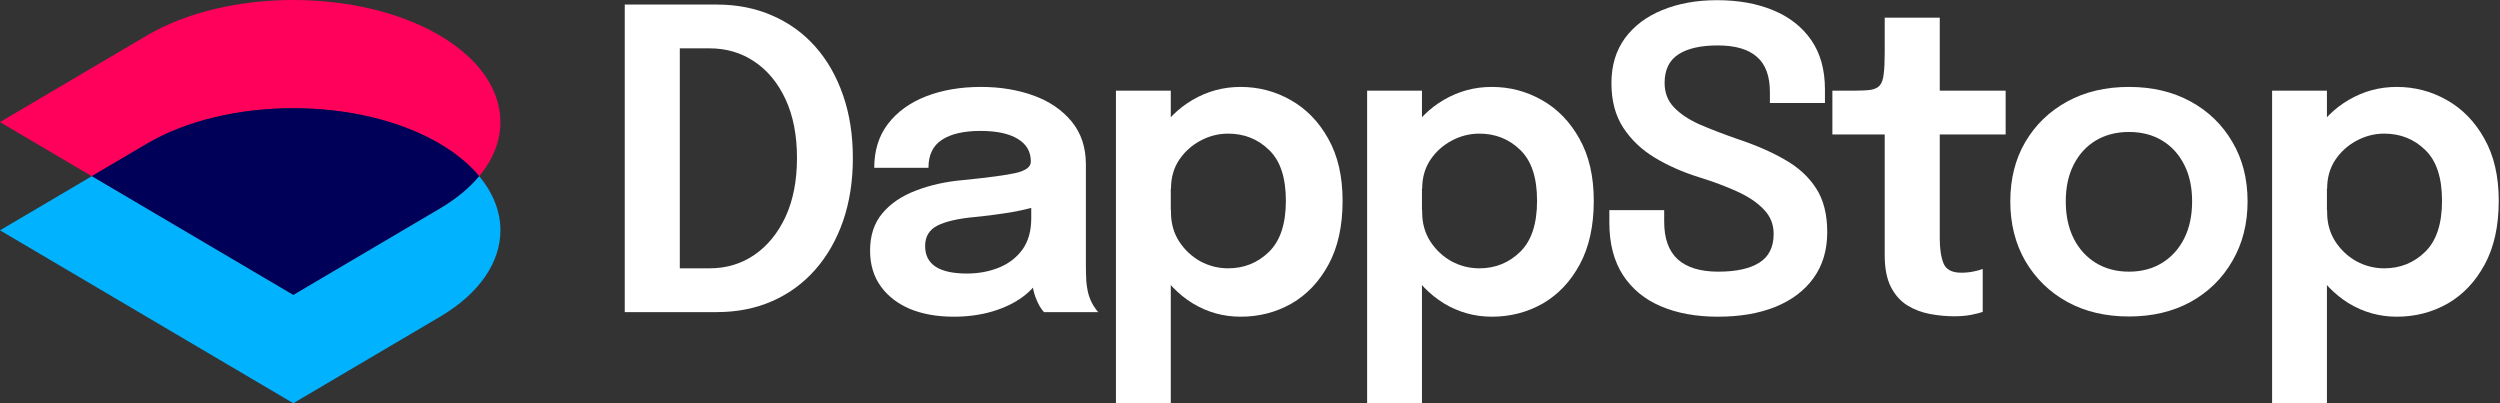 <svg width="496" height="80" viewBox="0 0 496 80" fill="none" xmlns="http://www.w3.org/2000/svg">
<rect x="0" y="0" width="496" height="80" fill="#333333" stroke="none"/>
<path fill-rule="evenodd" clip-rule="evenodd" d="M0 24.223L18.206 34.955L29.096 28.543C37.093 23.827 47.638 21.472 58.184 21.472C68.729 21.472 79.282 23.827 87.287 28.543C90.546 30.463 93.147 32.638 95.075 34.955C97.877 31.584 99.282 27.907 99.282 24.223C99.282 18.005 95.291 11.786 87.287 7.063C79.282 2.354 68.729 0 58.184 0C47.638 0 37.085 2.354 29.096 7.07L14.537 15.65L0 24.223Z" fill="#FF015B"/>
<path fill-rule="evenodd" clip-rule="evenodd" d="M29.096 28.543L18.206 34.955L29.103 41.375L58.191 58.52L72.728 49.948L87.287 41.368C90.546 39.447 93.146 37.272 95.075 34.955C93.146 32.638 90.546 30.463 87.287 28.543C79.29 23.827 68.729 21.472 58.184 21.472C47.638 21.472 37.085 23.827 29.096 28.543Z" fill="#000058"/>
<path fill-rule="evenodd" clip-rule="evenodd" d="M58.191 58.528L29.103 41.383L18.206 34.963L14.537 37.13L0 45.695L29.103 62.855L58.191 80L72.728 71.427L87.287 62.847C95.284 58.132 99.282 51.921 99.282 45.703C99.282 42.018 97.885 38.333 95.075 34.963C93.147 37.279 90.546 39.454 87.287 41.375L72.728 49.955L58.191 58.528Z" fill="#01B2FE"/>
<path d="M123.952 61.922V0.905H142.195C146.249 0.905 149.931 1.636 153.24 3.097C156.55 4.532 159.39 6.586 161.762 9.261C164.134 11.936 165.968 15.149 167.264 18.9C168.56 22.623 169.208 26.773 169.208 31.352C169.208 35.93 168.56 40.094 167.264 43.845C165.968 47.568 164.134 50.781 161.762 53.483C159.39 56.186 156.55 58.268 153.24 59.73C149.931 61.191 146.249 61.922 142.195 61.922H123.952ZM134.873 58.654L129.95 53.235H140.789C144.098 53.235 147.049 52.353 149.641 50.588C152.261 48.795 154.33 46.272 155.846 43.017C157.363 39.735 158.122 35.847 158.122 31.352C158.122 26.829 157.363 22.94 155.846 19.686C154.33 16.432 152.261 13.936 149.641 12.198C147.049 10.461 144.098 9.592 140.789 9.592H129.95L134.873 4.173V58.654Z" fill="white"/>
<path d="M189.211 62.832C185.93 62.832 183.048 62.322 180.566 61.302C178.084 60.254 176.139 58.751 174.733 56.793C173.326 54.835 172.623 52.477 172.623 49.719C172.623 46.713 173.437 44.245 175.064 42.314C176.718 40.356 178.938 38.853 181.724 37.805C184.509 36.729 187.598 36.04 190.99 35.736C196.01 35.24 199.512 34.771 201.498 34.33C203.511 33.861 204.518 33.117 204.518 32.096C204.518 32.069 204.518 32.055 204.518 32.055C204.518 32.027 204.518 32.013 204.518 32.013C204.518 30.083 203.649 28.594 201.911 27.546C200.174 26.498 197.719 25.974 194.548 25.974C191.211 25.974 188.646 26.567 186.854 27.753C185.088 28.911 184.206 30.759 184.206 33.296H173.45C173.45 29.849 174.36 26.939 176.181 24.567C178.028 22.168 180.552 20.348 183.751 19.107C186.95 17.866 190.577 17.245 194.631 17.245C198.409 17.245 201.87 17.811 205.014 18.941C208.158 20.072 210.681 21.782 212.584 24.071C214.487 26.36 215.439 29.214 215.439 32.634C215.439 33.213 215.439 33.792 215.439 34.371C215.439 34.951 215.439 35.53 215.439 36.109V52.656C215.439 53.704 215.466 54.738 215.521 55.758C215.604 56.751 215.756 57.648 215.976 58.447C216.252 59.33 216.583 60.075 216.969 60.681C217.355 61.288 217.659 61.702 217.879 61.922H207.124C206.931 61.729 206.655 61.357 206.296 60.805C205.965 60.226 205.662 59.564 205.386 58.82C205.11 57.992 204.904 57.11 204.766 56.172C204.628 55.207 204.559 54.145 204.559 52.987L206.71 54.476C205.883 56.158 204.614 57.634 202.904 58.903C201.222 60.144 199.209 61.109 196.864 61.798C194.52 62.488 191.969 62.832 189.211 62.832ZM191.859 54.269C194.12 54.269 196.216 53.883 198.147 53.111C200.077 52.339 201.636 51.153 202.821 49.553C204.007 47.926 204.6 45.844 204.6 43.307V37.433L207.248 40.411C205.483 41.073 203.359 41.625 200.877 42.066C198.395 42.48 195.885 42.81 193.348 43.059C190.094 43.362 187.639 43.927 185.985 44.755C184.358 45.582 183.544 46.933 183.544 48.809C183.544 50.629 184.234 51.994 185.612 52.904C186.991 53.814 189.074 54.269 191.859 54.269Z" fill="white"/>
<path d="M221.403 80V17.99H232.283V80H221.403ZM246.141 62.832C242.721 62.832 239.55 61.95 236.627 60.185C233.731 58.392 231.387 55.952 229.594 52.863C227.829 49.774 226.947 46.299 226.947 42.438C226.947 42.328 226.947 42.231 226.947 42.148C226.947 42.038 226.947 41.942 226.947 41.859L232.324 41.735C232.324 41.79 232.324 41.859 232.324 41.942C232.324 42.024 232.324 42.093 232.324 42.148C232.324 44.3 232.862 46.216 233.938 47.899C235.013 49.553 236.406 50.863 238.116 51.829C239.853 52.766 241.701 53.235 243.659 53.235C246.831 53.235 249.533 52.146 251.767 49.967C254.001 47.788 255.118 44.41 255.118 39.832C255.118 35.226 254.001 31.862 251.767 29.738C249.561 27.587 246.858 26.512 243.659 26.512C241.729 26.512 239.895 26.98 238.157 27.918C236.447 28.828 235.041 30.097 233.938 31.724C232.862 33.351 232.324 35.254 232.324 37.433L226.947 37.184C226.947 33.296 227.829 29.849 229.594 26.843C231.387 23.836 233.731 21.492 236.627 19.81C239.55 18.1 242.721 17.245 246.141 17.245C249.699 17.245 253.008 18.114 256.069 19.851C259.158 21.589 261.64 24.14 263.516 27.504C265.419 30.869 266.37 34.978 266.37 39.832C266.37 44.824 265.446 49.029 263.598 52.449C261.751 55.869 259.296 58.461 256.235 60.226C253.174 61.964 249.809 62.832 246.141 62.832Z" fill="white"/>
<path d="M271.238 80V17.99H282.118V80H271.238ZM295.976 62.832C292.557 62.832 289.385 61.95 286.462 60.185C283.566 58.392 281.222 55.952 279.429 52.863C277.664 49.774 276.782 46.299 276.782 42.438C276.782 42.328 276.782 42.231 276.782 42.148C276.782 42.038 276.782 41.942 276.782 41.859L282.16 41.735C282.16 41.79 282.16 41.859 282.16 41.942C282.16 42.024 282.16 42.093 282.16 42.148C282.16 44.3 282.697 46.216 283.773 47.899C284.848 49.553 286.241 50.863 287.951 51.829C289.688 52.766 291.536 53.235 293.494 53.235C296.666 53.235 299.368 52.146 301.602 49.967C303.836 47.788 304.953 44.41 304.953 39.832C304.953 35.226 303.836 31.862 301.602 29.738C299.396 27.587 296.693 26.512 293.494 26.512C291.564 26.512 289.73 26.98 287.992 27.918C286.283 28.828 284.876 30.097 283.773 31.724C282.697 33.351 282.16 35.254 282.16 37.433L276.782 37.184C276.782 33.296 277.664 29.849 279.429 26.843C281.222 23.836 283.566 21.492 286.462 19.81C289.385 18.1 292.557 17.245 295.976 17.245C299.534 17.245 302.843 18.114 305.905 19.851C308.993 21.589 311.475 24.14 313.351 27.504C315.254 30.869 316.205 34.978 316.205 39.832C316.205 44.824 315.281 49.029 313.434 52.449C311.586 55.869 309.131 58.461 306.07 60.226C303.009 61.964 299.644 62.832 295.976 62.832Z" fill="white"/>
<path d="M340.847 62.832C336.518 62.832 332.739 62.143 329.513 60.764C326.286 59.385 323.776 57.317 321.984 54.559C320.191 51.773 319.295 48.326 319.295 44.217C319.295 43.748 319.295 43.334 319.295 42.976C319.295 42.59 319.295 42.162 319.295 41.694H330.175C330.175 42.107 330.175 42.493 330.175 42.852C330.175 43.183 330.175 43.569 330.175 44.01C330.175 47.319 331.071 49.802 332.863 51.456C334.684 53.083 337.359 53.897 340.889 53.897C344.446 53.897 347.163 53.304 349.038 52.118C350.941 50.932 351.893 49.029 351.893 46.409C351.893 44.507 351.244 42.893 349.948 41.569C348.68 40.218 346.928 39.032 344.695 38.012C342.461 36.991 339.924 36.04 337.083 35.157C333.884 34.165 330.974 32.882 328.354 31.31C325.734 29.738 323.638 27.753 322.066 25.353C320.494 22.954 319.708 20.003 319.708 16.501C319.708 12.998 320.605 10.02 322.397 7.565C324.218 5.111 326.7 3.249 329.844 1.98C333.015 0.684 336.614 0.036 340.641 0.036C344.86 0.036 348.569 0.698 351.768 2.022C354.995 3.346 357.519 5.317 359.339 7.937C361.159 10.557 362.069 13.825 362.069 17.742C362.069 18.266 362.069 18.721 362.069 19.107C362.069 19.493 362.069 19.934 362.069 20.43H351.148C351.148 20.072 351.148 19.713 351.148 19.355C351.148 18.969 351.148 18.596 351.148 18.238C351.148 15.094 350.293 12.777 348.583 11.288C346.873 9.771 344.281 9.013 340.806 9.013C337.414 9.013 334.808 9.606 332.988 10.792C331.167 11.978 330.257 13.867 330.257 16.459C330.257 18.39 330.878 20.003 332.119 21.299C333.36 22.595 335.056 23.726 337.207 24.691C339.386 25.629 341.854 26.581 344.612 27.546C348.28 28.759 351.451 30.138 354.126 31.683C356.802 33.199 358.87 35.102 360.332 37.391C361.793 39.653 362.524 42.535 362.524 46.037C362.524 49.622 361.614 52.67 359.794 55.179C358.001 57.661 355.478 59.564 352.224 60.888C348.997 62.184 345.205 62.832 340.847 62.832Z" fill="white"/>
<path d="M387.703 62.75C386.131 62.75 384.531 62.598 382.904 62.295C381.277 61.991 379.788 61.426 378.436 60.599C377.085 59.771 375.996 58.558 375.168 56.958C374.341 55.359 373.927 53.249 373.927 50.629C373.927 50.022 373.927 49.416 373.927 48.809C373.927 48.174 373.927 47.526 373.927 46.864V26.677H363.544V17.99H367.764C369.198 17.99 370.328 17.935 371.156 17.824C371.983 17.686 372.59 17.383 372.976 16.914C373.362 16.445 373.61 15.715 373.721 14.722C373.858 13.701 373.927 12.295 373.927 10.502V3.511H384.848V17.99H397.921V26.677H384.848V44.3C384.848 44.824 384.848 45.348 384.848 45.872C384.848 46.368 384.848 46.851 384.848 47.319C384.848 49.36 385.097 51.001 385.593 52.242C386.089 53.483 387.262 54.104 389.109 54.104C389.992 54.104 390.819 54.021 391.591 53.856C392.391 53.69 392.984 53.525 393.37 53.359V61.881C392.846 62.074 392.088 62.267 391.095 62.46C390.102 62.653 388.971 62.75 387.703 62.75Z" fill="white"/>
<path d="M422.381 62.791C417.748 62.791 413.666 61.826 410.136 59.895C406.606 57.937 403.835 55.234 401.821 51.787C399.836 48.34 398.843 44.396 398.843 39.956C398.843 35.488 399.836 31.558 401.821 28.166C403.835 24.747 406.606 22.071 410.136 20.141C413.666 18.21 417.748 17.245 422.381 17.245C427.014 17.245 431.096 18.21 434.626 20.141C438.156 22.071 440.914 24.747 442.9 28.166C444.913 31.558 445.919 35.488 445.919 39.956C445.919 44.396 444.913 48.34 442.9 51.787C440.914 55.234 438.156 57.937 434.626 59.895C431.096 61.826 427.014 62.791 422.381 62.791ZM422.381 53.897C424.891 53.897 427.083 53.318 428.959 52.16C430.834 51.001 432.296 49.388 433.344 47.319C434.392 45.224 434.916 42.769 434.916 39.956C434.916 37.143 434.392 34.716 433.344 32.675C432.296 30.607 430.834 29.007 428.959 27.877C427.083 26.746 424.891 26.181 422.381 26.181C419.899 26.181 417.707 26.746 415.804 27.877C413.928 29.007 412.467 30.607 411.419 32.675C410.371 34.716 409.847 37.143 409.847 39.956C409.847 42.769 410.371 45.224 411.419 47.319C412.467 49.388 413.928 51.001 415.804 52.16C417.707 53.318 419.899 53.897 422.381 53.897Z" fill="white"/>
<path d="M450.784 80V17.99H461.664V80H450.784ZM475.522 62.832C472.102 62.832 468.931 61.95 466.007 60.185C463.112 58.392 460.767 55.952 458.975 52.863C457.21 49.774 456.327 46.299 456.327 42.438C456.327 42.328 456.327 42.231 456.327 42.148C456.327 42.038 456.327 41.942 456.327 41.859L461.705 41.735C461.705 41.79 461.705 41.859 461.705 41.942C461.705 42.024 461.705 42.093 461.705 42.148C461.705 44.3 462.243 46.216 463.318 47.899C464.394 49.553 465.787 50.863 467.497 51.829C469.234 52.766 471.082 53.235 473.04 53.235C476.211 53.235 478.914 52.146 481.148 49.967C483.382 47.788 484.499 44.41 484.499 39.832C484.499 35.226 483.382 31.862 481.148 29.738C478.942 27.587 476.239 26.512 473.04 26.512C471.109 26.512 469.275 26.98 467.538 27.918C465.828 28.828 464.422 30.097 463.318 31.724C462.243 33.351 461.705 35.254 461.705 37.433L456.327 37.184C456.327 33.296 457.21 29.849 458.975 26.843C460.767 23.836 463.112 21.492 466.007 19.81C468.931 18.1 472.102 17.245 475.522 17.245C479.08 17.245 482.389 18.114 485.45 19.851C488.539 21.589 491.021 24.14 492.896 27.504C494.799 30.869 495.751 34.978 495.751 39.832C495.751 44.824 494.827 49.029 492.979 52.449C491.131 55.869 488.677 58.461 485.616 60.226C482.554 61.964 479.19 62.832 475.522 62.832Z" fill="white"/>
</svg>
